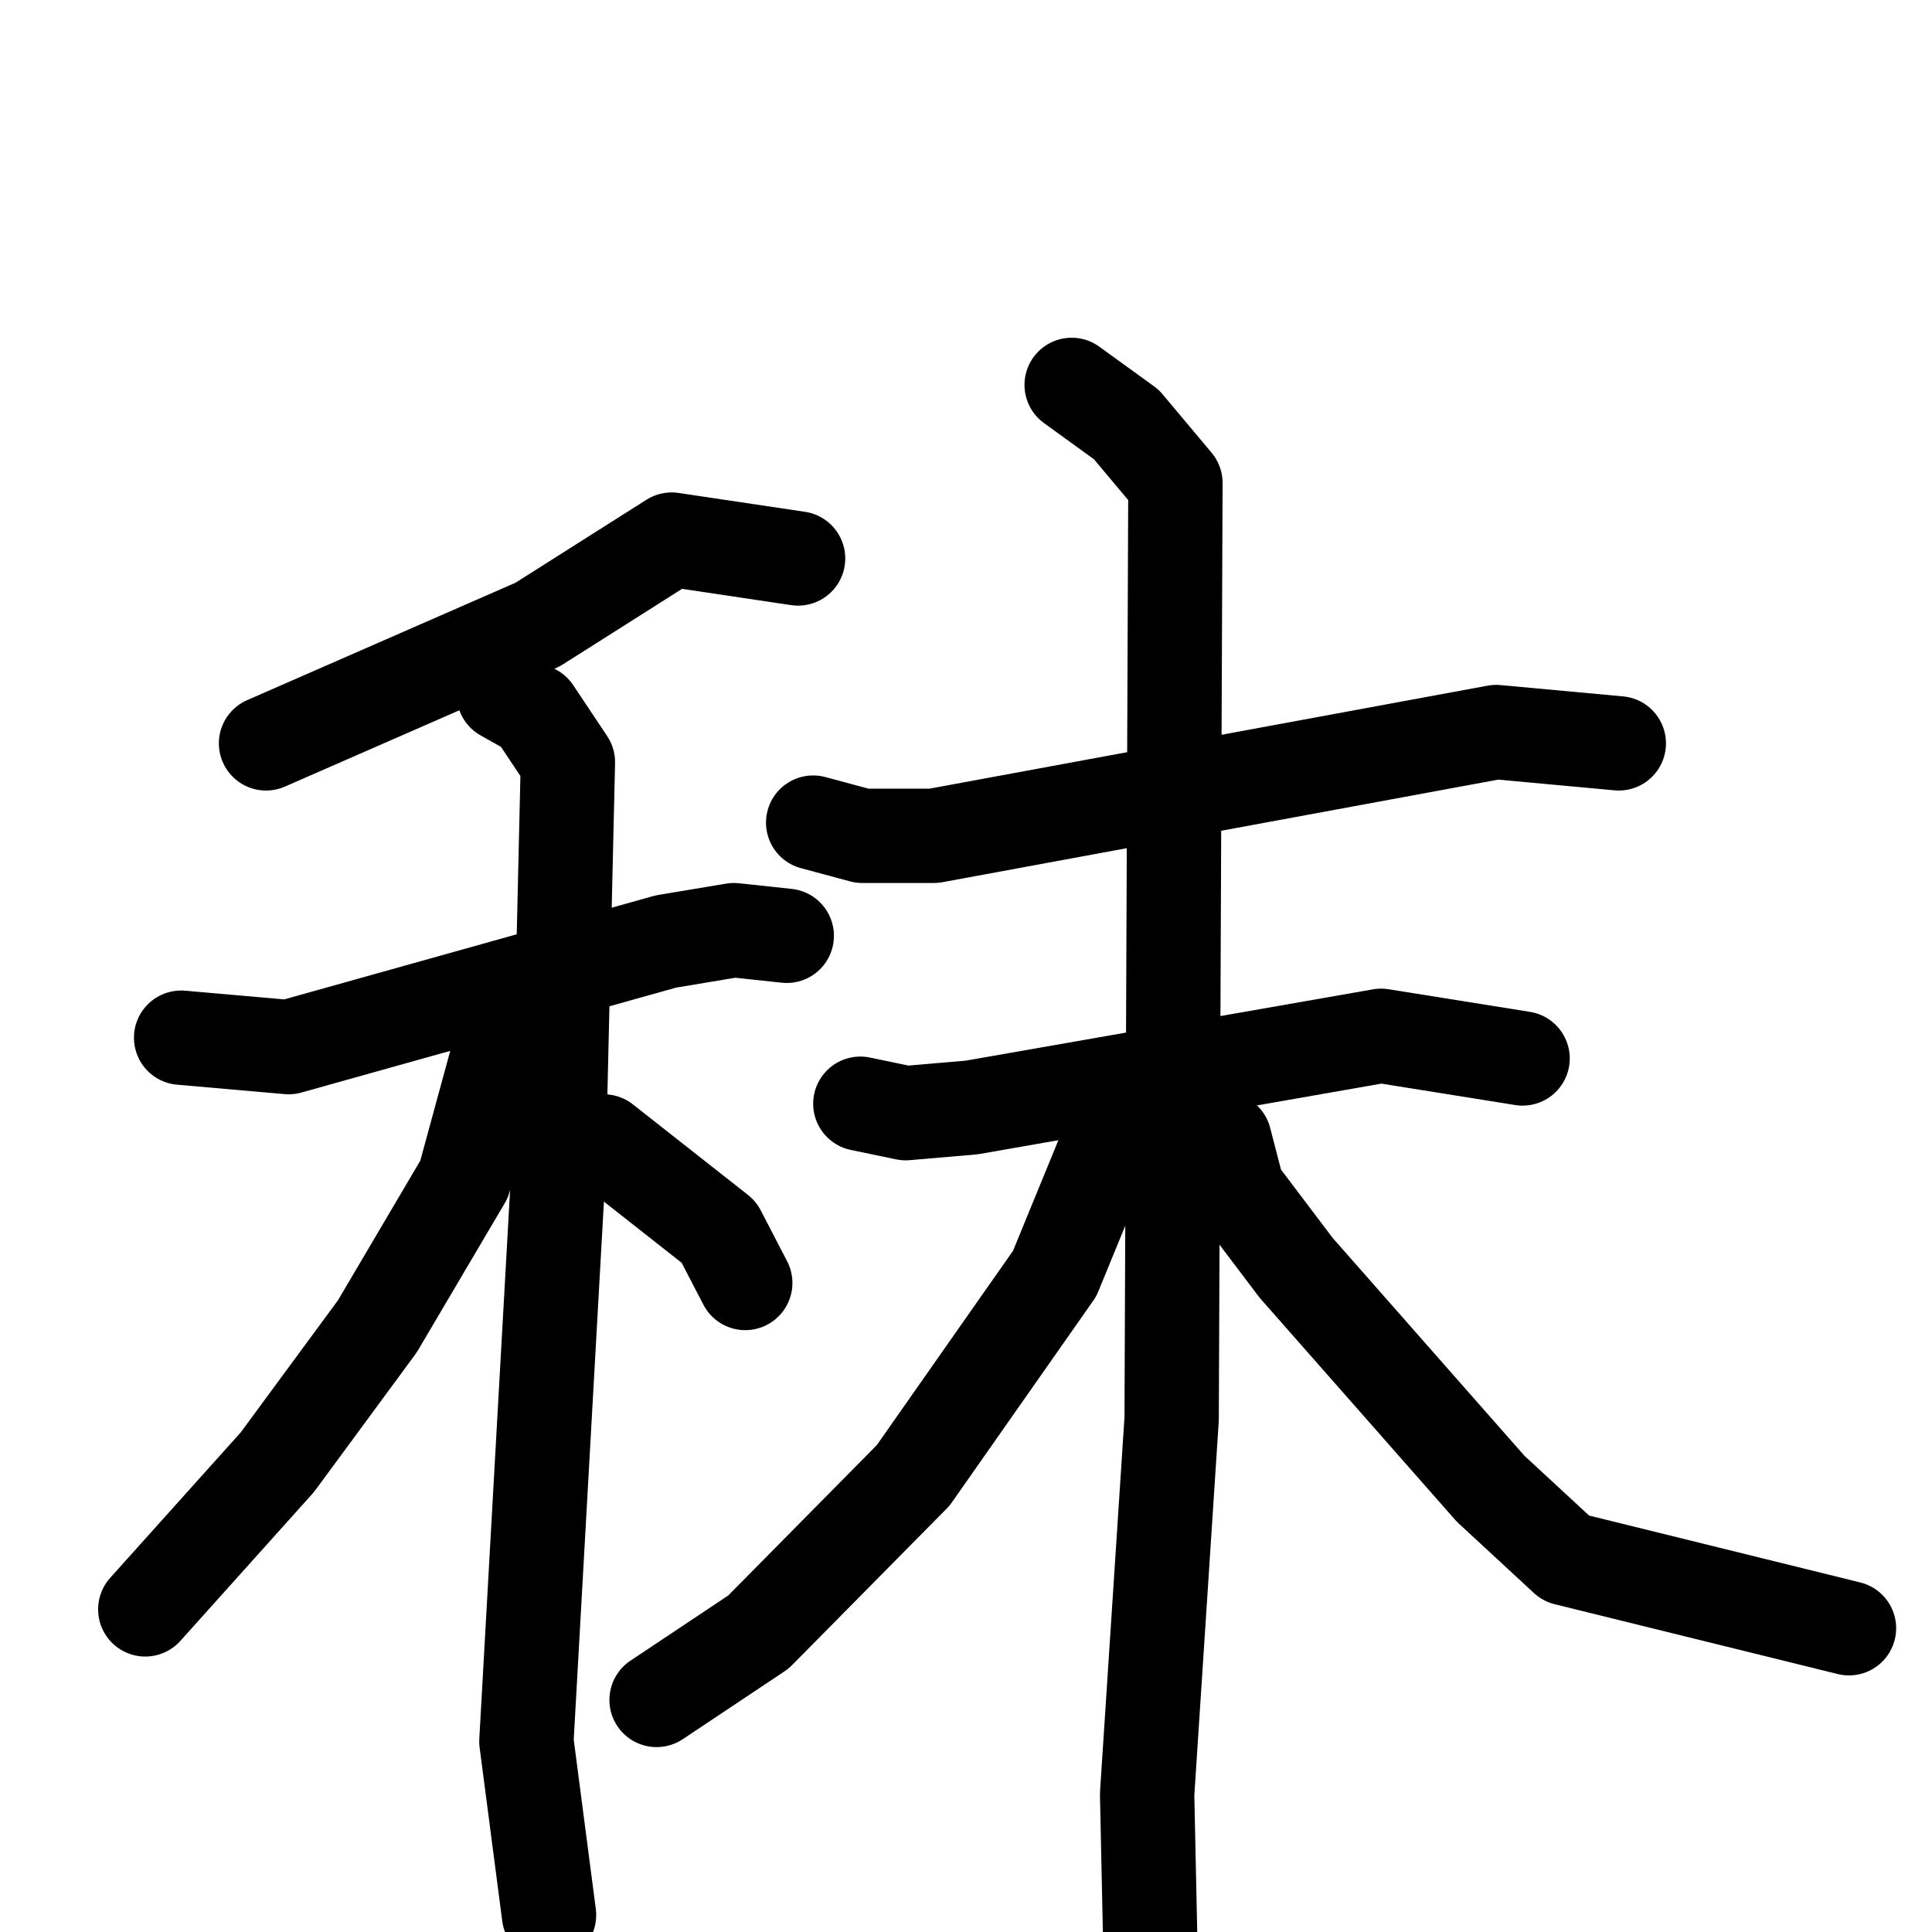 <svg xmlns="http://www.w3.org/2000/svg" viewBox="0 0 1024 1024">
  <g style="fill:none;stroke:#000000;stroke-width:50;stroke-linecap:round;stroke-linejoin:round;" transform="scale(1, 1) translate(0, 0)">
    <path d="M 423.0,296.0 L 356.0,286.0 L 285.0,331.0 L 141.0,394.0"/>
    <path d="M 96.0,550.0 L 153.0,555.0 L 353.0,499.0 L 389.0,493.0 L 417.0,496.0"/>
    <path d="M 267.0,368.0 L 283.0,377.0 L 301.0,404.0 L 296.0,620.0 L 279.0,923.0 L 291.0,1015.0"/>
    <path d="M 273.0,550.0 L 264.0,559.0 L 246.0,625.0 L 200.0,703.0 L 147.0,775.0 L 77.0,853.0"/>
    <path d="M 320.0,605.0 L 381.0,653.0 L 395.0,680.0"/>
    <path d="M 431.0,436.0 L 457.0,443.0 L 495.0,443.0 L 793.0,388.0 L 858.0,394.0"/>
    <path d="M 456.0,585.0 L 480.0,590.0 L 515.0,587.0 L 732.0,549.0 L 807.0,561.0"/>
    <path d="M 568.0,204.0 L 597.0,225.0 L 623.0,256.0 L 621.0,752.0 L 608.0,951.0 L 610.0,1045.0"/>
    <path d="M 591.0,597.0 L 559.0,675.0 L 484.0,782.0 L 402.0,865.0 L 348.0,901.0"/>
    <path d="M 649.0,604.0 L 656.0,631.0 L 687.0,672.0 L 790.0,789.0 L 830.0,826.0 L 980.0,863.0"/>
  </g>
</svg>
